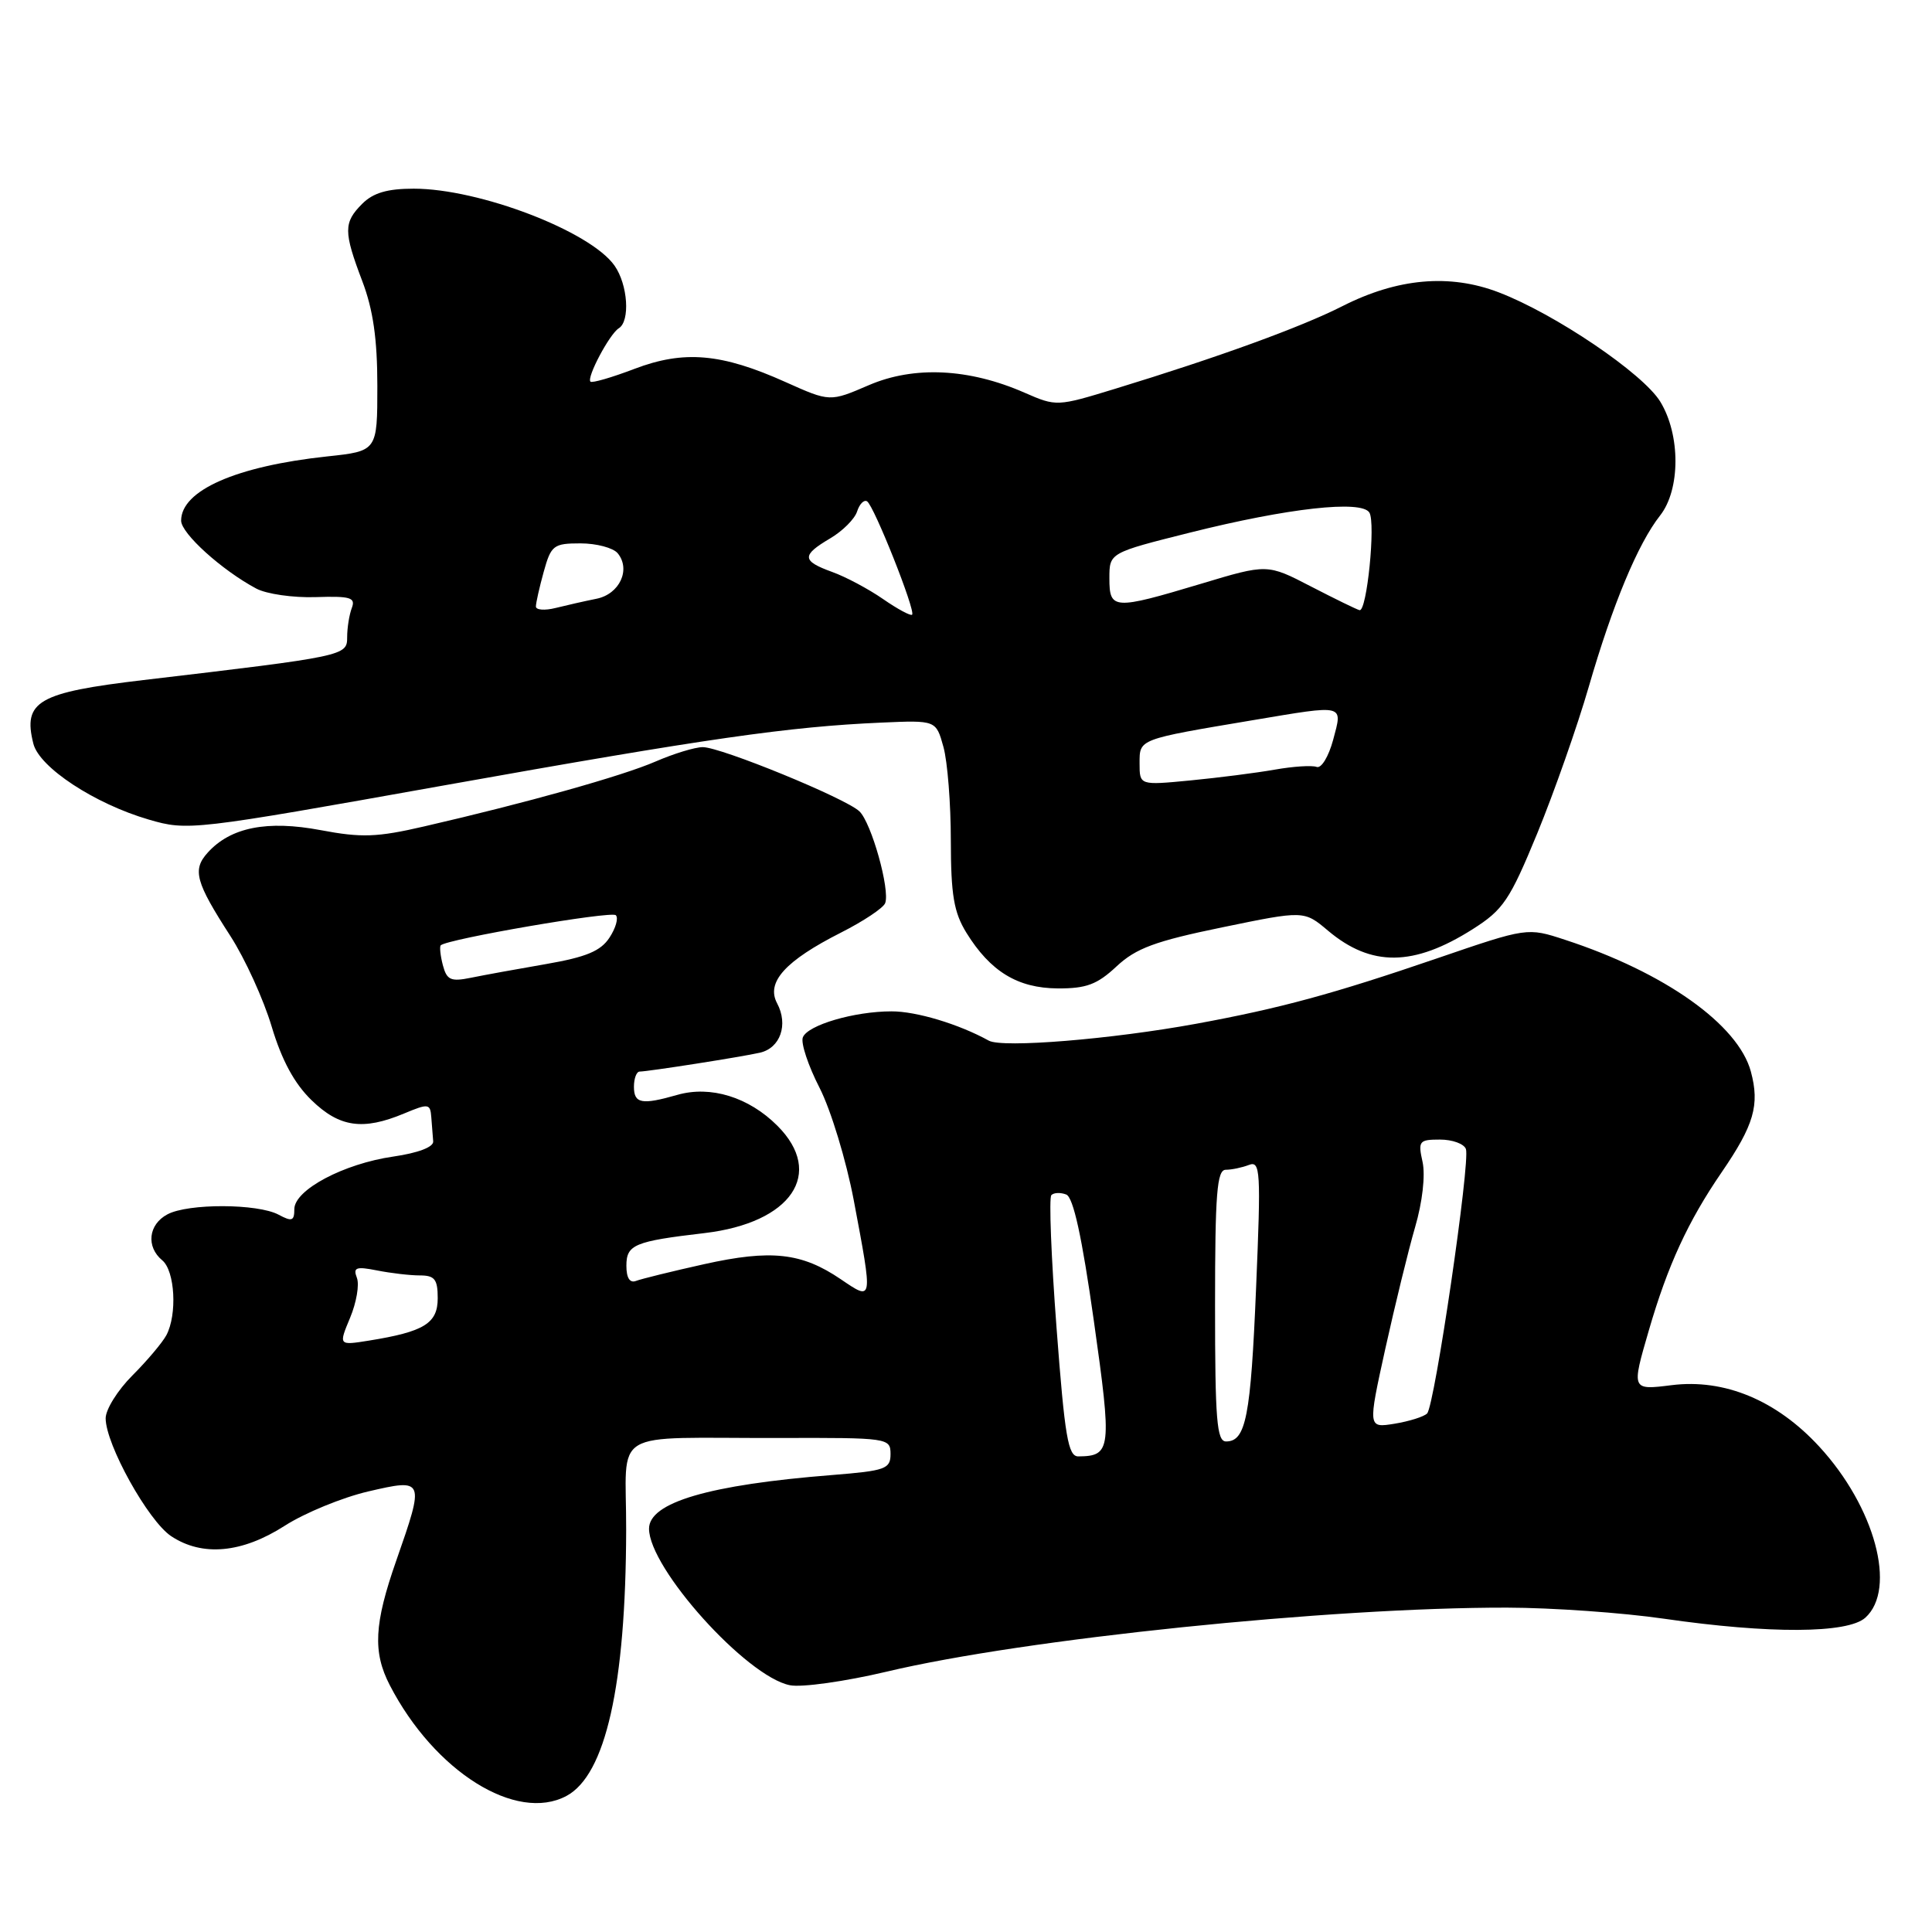 <?xml version="1.0" encoding="UTF-8" standalone="no"?>
<!DOCTYPE svg PUBLIC "-//W3C//DTD SVG 1.1//EN" "http://www.w3.org/Graphics/SVG/1.1/DTD/svg11.dtd" >
<svg xmlns="http://www.w3.org/2000/svg" xmlns:xlink="http://www.w3.org/1999/xlink" version="1.1" viewBox="0 0 256 256">
 <g >
 <path fill="currentColor"
d=" M 75.06 237.97 C 80.25 235.19 82.92 223.34 82.97 202.75 C 83.01 189.02 80.39 190.60 103.25 190.54 C 117.71 190.50 117.99 190.54 118.00 192.66 C 118.00 194.65 117.34 194.88 110.25 195.45 C 93.95 196.74 86.00 199.08 86.00 202.56 C 86.00 207.80 98.90 222.15 104.66 223.30 C 106.22 223.62 112.00 222.80 117.50 221.50 C 135.74 217.16 176.26 212.98 199.69 213.02 C 205.63 213.03 215.00 213.69 220.50 214.49 C 234.47 216.51 244.84 216.46 247.17 214.35 C 251.37 210.55 248.44 199.68 241.05 191.67 C 235.40 185.54 228.50 182.67 221.51 183.54 C 216.17 184.21 216.17 184.21 218.48 176.28 C 220.98 167.68 223.66 161.85 228.13 155.33 C 232.42 149.07 233.19 146.41 232.00 141.99 C 230.32 135.76 220.57 128.84 207.38 124.53 C 202.38 122.89 202.38 122.89 190.44 126.98 C 176.62 131.71 169.67 133.60 158.52 135.65 C 147.28 137.71 132.83 138.89 131.02 137.89 C 127.06 135.70 121.42 134.00 118.13 134.01 C 113.19 134.01 107.00 135.83 106.38 137.46 C 106.09 138.20 107.09 141.21 108.60 144.15 C 110.10 147.09 112.13 153.78 113.12 159.00 C 115.68 172.60 115.71 172.42 111.40 169.50 C 106.22 165.98 102.17 165.54 93.30 167.51 C 89.03 168.46 84.97 169.46 84.27 169.73 C 83.45 170.04 83.00 169.33 83.00 167.72 C 83.00 164.92 84.05 164.48 93.36 163.39 C 104.87 162.03 109.32 155.48 103.01 149.17 C 99.22 145.37 94.15 143.81 89.74 145.08 C 85.03 146.43 84.00 146.23 84.00 144.00 C 84.00 142.90 84.34 142.00 84.75 141.99 C 85.90 141.98 98.22 140.05 100.68 139.49 C 103.40 138.88 104.48 135.77 102.97 132.94 C 101.48 130.15 104.05 127.31 111.46 123.56 C 114.42 122.06 117.05 120.31 117.29 119.67 C 117.96 117.91 115.47 109.03 113.88 107.51 C 112.08 105.78 95.53 99.00 93.12 99.00 C 92.09 99.00 89.28 99.86 86.88 100.90 C 82.47 102.82 69.74 106.39 56.18 109.51 C 49.96 110.95 47.90 111.02 42.50 110.00 C 35.40 108.66 30.56 109.62 27.53 112.97 C 25.46 115.25 25.90 116.86 30.53 124.03 C 32.47 127.04 34.93 132.44 36.00 136.03 C 37.34 140.50 39.01 143.58 41.28 145.78 C 44.98 149.38 48.09 149.82 53.53 147.55 C 56.79 146.19 57.01 146.22 57.15 148.05 C 57.23 149.12 57.34 150.56 57.40 151.24 C 57.46 151.99 55.41 152.77 52.12 153.25 C 45.53 154.20 39.00 157.67 39.00 160.22 C 39.00 161.79 38.68 161.90 36.91 160.95 C 34.14 159.47 24.92 159.44 22.18 160.91 C 19.66 162.25 19.33 165.20 21.50 167.00 C 23.19 168.40 23.50 174.20 22.04 176.93 C 21.51 177.91 19.49 180.31 17.54 182.26 C 15.59 184.21 14.00 186.76 14.00 187.93 C 14.00 191.39 19.64 201.53 22.68 203.55 C 26.81 206.29 32.07 205.80 37.73 202.17 C 40.38 200.47 45.35 198.43 48.77 197.63 C 56.25 195.89 56.29 195.97 52.50 206.81 C 49.57 215.18 49.38 218.91 51.65 223.30 C 57.57 234.74 68.40 241.53 75.06 237.97 Z  M 147.94 128.06 C 150.52 125.65 153.05 124.71 161.94 122.88 C 172.79 120.64 172.79 120.64 175.97 123.32 C 181.70 128.14 187.32 128.08 195.14 123.12 C 199.19 120.55 200.04 119.30 203.71 110.39 C 205.94 104.95 209.01 96.22 210.52 91.00 C 213.67 80.12 217.03 72.04 219.97 68.31 C 222.67 64.88 222.69 57.64 220.00 53.23 C 217.72 49.49 206.05 41.59 198.57 38.73 C 192.08 36.25 185.19 36.86 177.89 40.56 C 172.37 43.36 161.48 47.32 147.75 51.52 C 140.06 53.87 139.98 53.88 135.75 52.03 C 128.40 48.81 121.12 48.46 115.14 51.03 C 109.97 53.26 109.97 53.26 104.10 50.63 C 95.60 46.81 90.63 46.38 84.06 48.88 C 81.07 50.02 78.45 50.78 78.24 50.57 C 77.70 50.03 80.77 44.26 81.99 43.50 C 83.52 42.56 83.20 37.72 81.43 35.20 C 78.23 30.64 63.53 25.00 54.82 25.00 C 51.33 25.00 49.45 25.55 48.00 27.00 C 45.51 29.49 45.51 30.68 48.00 37.24 C 49.44 41.02 50.00 44.92 50.00 51.13 C 50.00 59.77 50.00 59.77 43.34 60.48 C 31.30 61.77 24.00 64.98 24.00 68.99 C 24.00 70.68 29.40 75.56 33.96 77.99 C 35.31 78.71 38.85 79.22 41.83 79.12 C 46.43 78.97 47.14 79.18 46.62 80.55 C 46.28 81.44 46.00 83.19 46.00 84.44 C 46.00 86.90 45.73 86.96 19.01 90.11 C 5.02 91.76 3.01 92.93 4.42 98.54 C 5.21 101.69 12.55 106.51 19.72 108.60 C 24.86 110.10 25.50 110.03 58.72 104.09 C 93.82 97.82 104.51 96.29 116.76 95.75 C 124.03 95.43 124.03 95.43 125.01 98.97 C 125.55 100.91 125.99 106.50 125.99 111.38 C 126.00 118.59 126.39 120.89 128.05 123.59 C 131.23 128.73 134.84 130.93 140.14 130.97 C 143.93 130.99 145.37 130.46 147.94 128.06 Z  M 140.00 175.98 C 139.29 166.62 138.98 158.69 139.31 158.36 C 139.64 158.02 140.53 157.99 141.28 158.28 C 142.22 158.64 143.37 163.89 144.94 175.02 C 147.35 192.08 147.25 192.94 142.89 192.98 C 141.53 193.00 141.09 190.41 140.00 175.98 Z  M 161.00 173.00 C 161.00 158.13 161.25 155.00 162.42 155.00 C 163.20 155.00 164.58 154.71 165.49 154.36 C 167.01 153.78 167.09 155.14 166.44 170.61 C 165.73 187.74 165.09 191.00 162.46 191.00 C 161.23 191.00 161.00 188.14 161.00 173.00 Z  M 183.56 178.72 C 184.84 172.95 186.61 165.69 187.51 162.60 C 188.48 159.29 188.88 155.74 188.50 153.98 C 187.88 151.19 188.03 151.00 190.81 151.00 C 192.45 151.00 193.99 151.56 194.24 152.25 C 194.85 153.90 190.10 186.27 189.10 187.29 C 188.68 187.72 186.73 188.33 184.79 188.65 C 181.25 189.22 181.25 189.22 183.56 178.72 Z  M 46.39 174.61 C 47.23 172.60 47.64 170.22 47.29 169.32 C 46.76 167.94 47.18 167.79 49.96 168.34 C 51.77 168.70 54.32 169.00 55.63 169.00 C 57.60 169.00 58.00 169.51 58.00 172.02 C 58.00 175.36 56.20 176.46 48.87 177.64 C 44.86 178.28 44.86 178.28 46.39 174.61 Z  M 58.68 127.89 C 58.35 126.62 58.23 125.44 58.40 125.26 C 59.24 124.43 81.01 120.68 81.60 121.27 C 81.97 121.64 81.59 122.98 80.76 124.24 C 79.60 126.02 77.67 126.82 72.37 127.74 C 68.59 128.39 64.10 129.21 62.39 129.56 C 59.73 130.10 59.20 129.86 58.68 127.89 Z  M 151.00 101.15 C 151.00 97.90 150.77 97.99 166.00 95.43 C 178.34 93.36 177.92 93.26 176.65 98.03 C 176.05 100.25 175.08 101.86 174.46 101.62 C 173.84 101.39 171.35 101.55 168.92 101.98 C 166.49 102.41 161.46 103.05 157.75 103.41 C 151.00 104.06 151.00 104.06 151.00 101.15 Z  M 117.00 79.37 C 115.08 78.04 112.04 76.42 110.25 75.78 C 106.23 74.32 106.19 73.59 110.00 71.34 C 111.65 70.37 113.26 68.76 113.57 67.77 C 113.89 66.78 114.48 66.18 114.89 66.43 C 115.81 67.00 121.36 80.98 120.86 81.45 C 120.66 81.64 118.92 80.70 117.00 79.37 Z  M 71.01 80.36 C 71.01 79.89 71.48 77.81 72.05 75.75 C 73.02 72.25 73.35 72.00 76.92 72.00 C 79.03 72.00 81.24 72.59 81.84 73.30 C 83.62 75.45 82.10 78.73 79.03 79.34 C 77.49 79.65 75.06 80.20 73.62 80.56 C 72.18 80.92 71.00 80.83 71.01 80.36 Z  M 173.71 77.71 C 167.92 74.71 167.92 74.71 159.12 77.36 C 147.54 80.83 147.00 80.80 147.00 76.62 C 147.00 73.25 147.00 73.25 157.69 70.57 C 170.66 67.32 180.41 66.23 181.45 67.92 C 182.30 69.30 181.12 81.07 180.15 80.85 C 179.79 80.77 176.90 79.36 173.71 77.71 Z "/>
</g>
</svg>